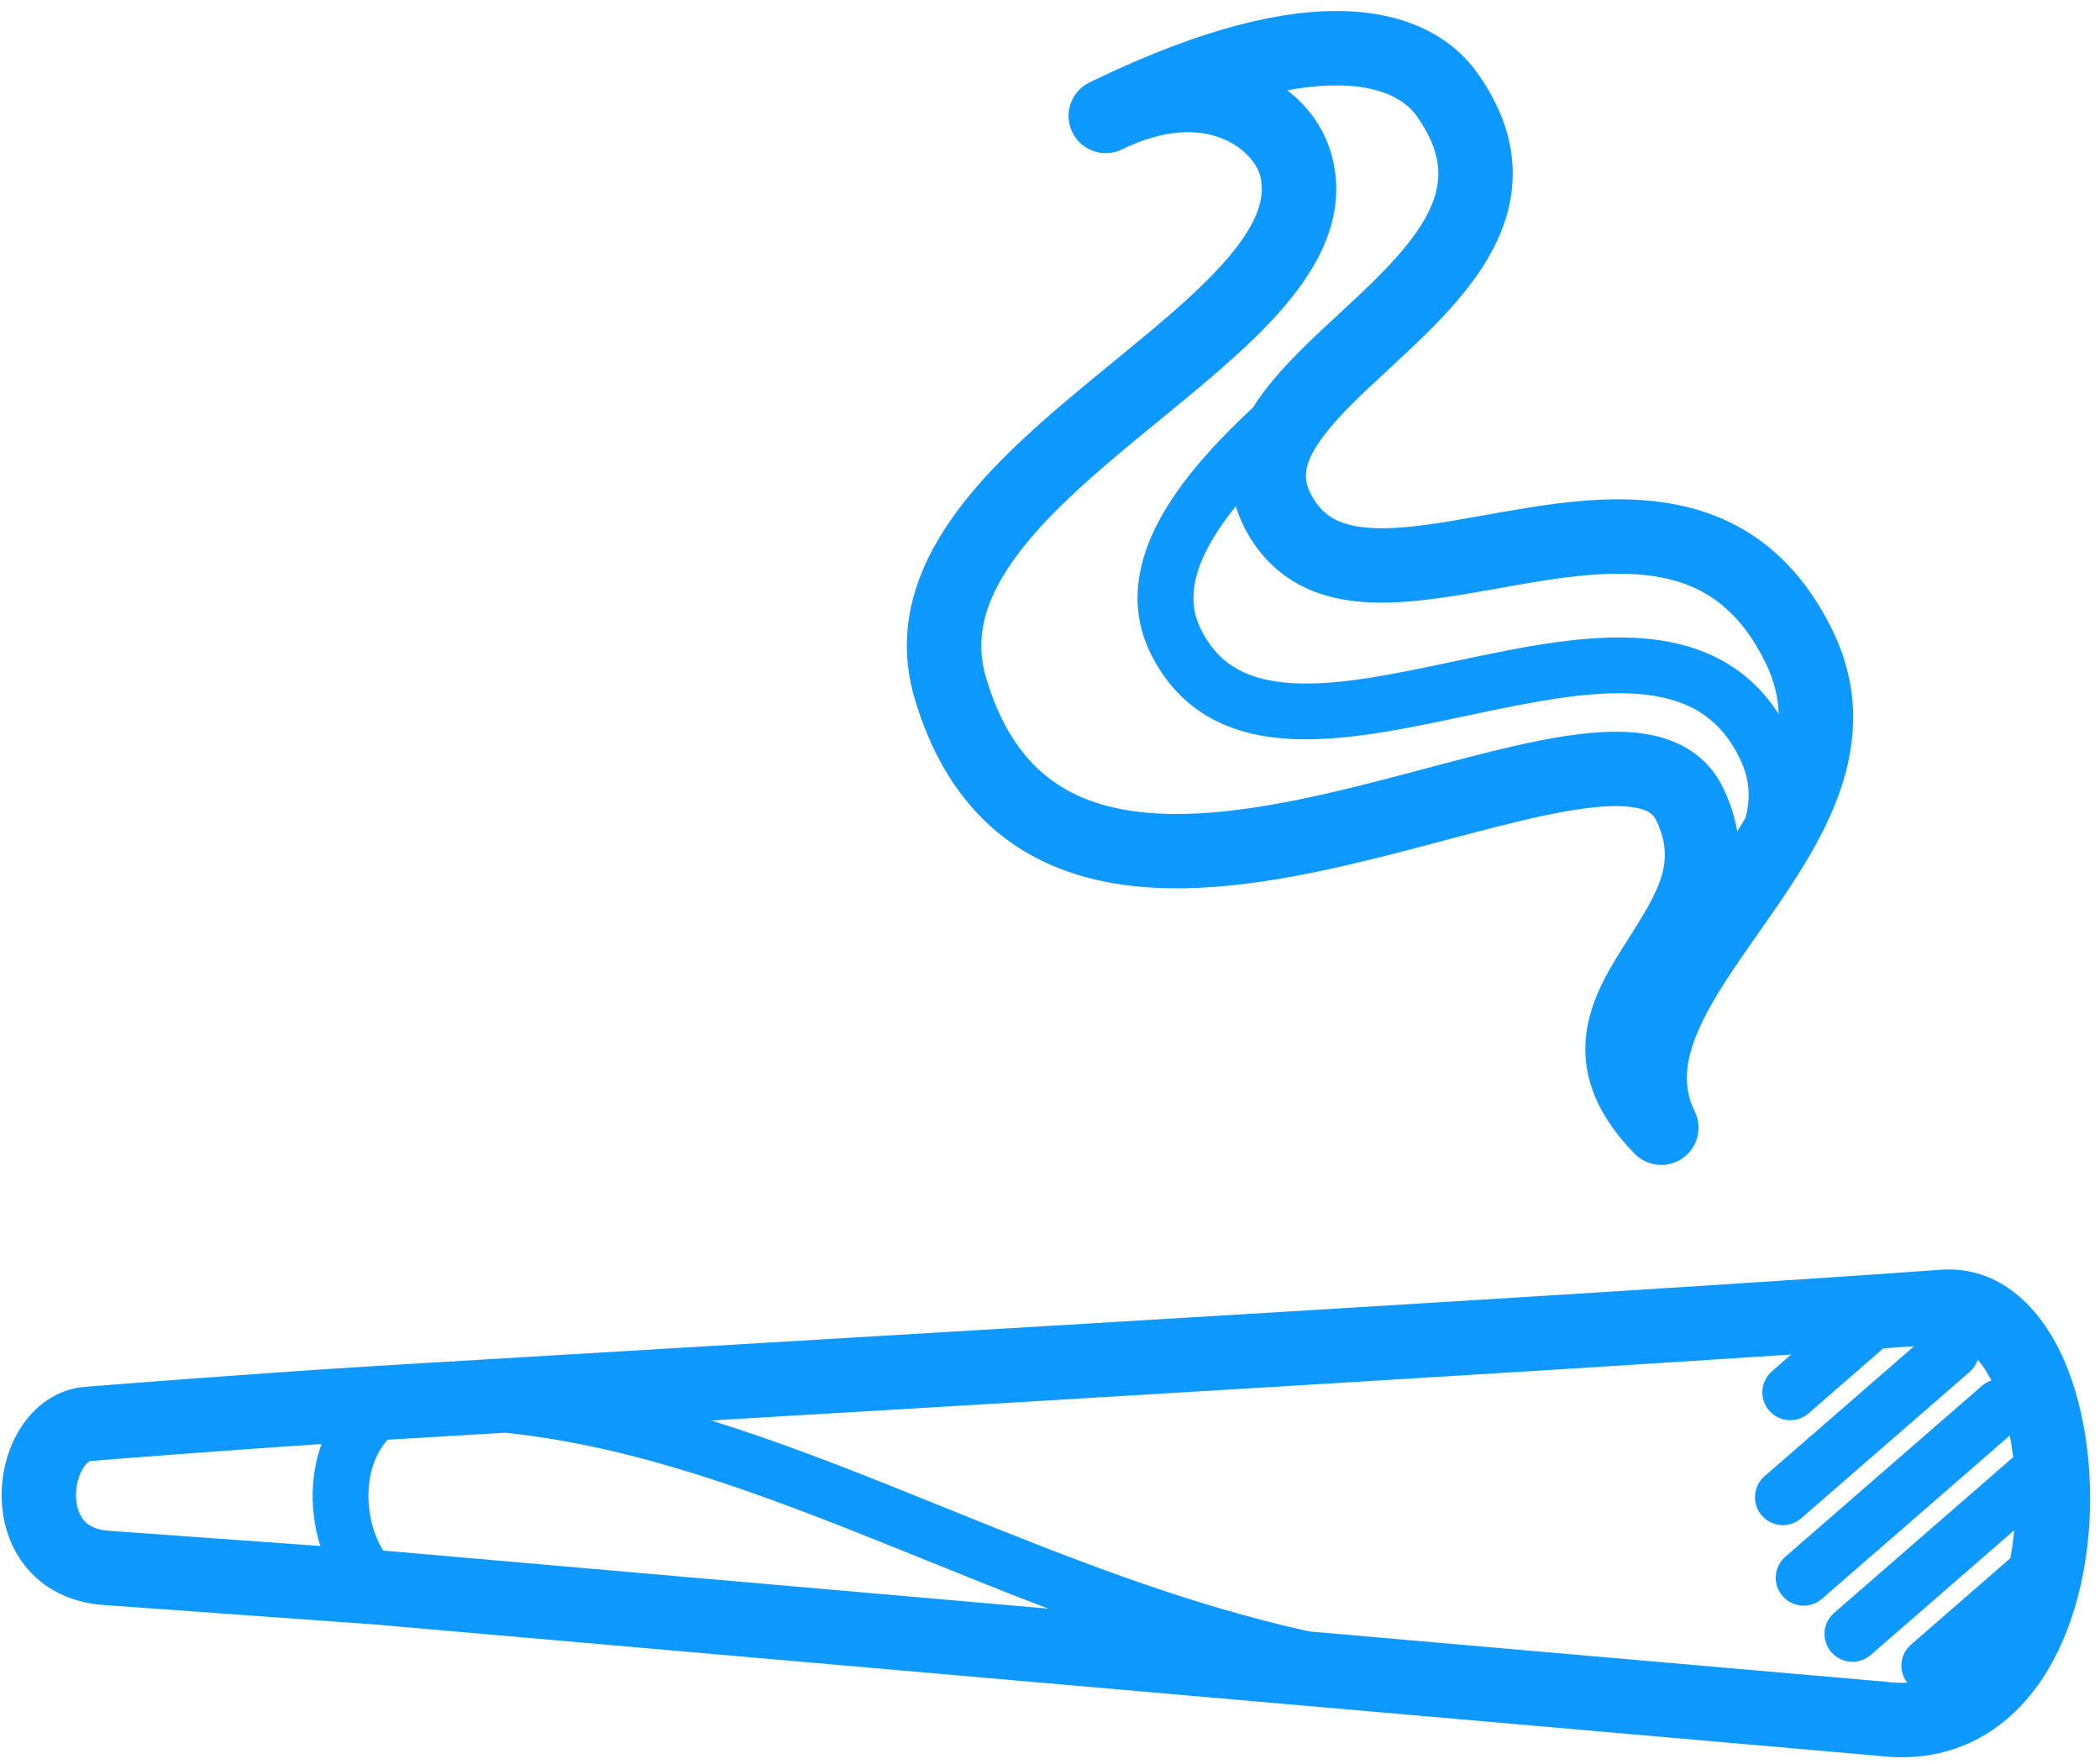 <svg width="100" height="84" viewBox="0 0 100 84" fill="none" xmlns="http://www.w3.org/2000/svg">
<path fill-rule="evenodd" clip-rule="evenodd" d="M1.008 67.955C1.622 67.012 2.644 66.15 4.049 66.041C4.087 66.038 4.141 66.033 4.21 66.027C5.467 65.928 11.655 65.434 17.879 65.047L19.083 64.974C23.324 64.72 28.239 64.427 33.506 64.115C54.274 62.884 80.505 61.328 92.407 60.465L92.41 60.465C95.273 60.264 97.161 62.333 98.18 64.527C99.219 66.769 99.654 69.665 99.498 72.448C99.343 75.223 98.586 78.133 96.992 80.315C95.338 82.582 92.791 84.015 89.442 83.609L17.822 77.354L4.9 76.425C3.32 76.305 2.051 75.639 1.206 74.579C0.389 73.559 0.076 72.316 0.079 71.182C0.081 70.054 0.394 68.894 1.008 67.955L1.008 67.955ZM85.293 64.501C71.861 65.388 51.013 66.625 33.87 67.642C37.095 68.647 40.27 69.89 43.442 71.167C43.968 71.378 44.49 71.59 45.016 71.802C50.623 74.067 56.27 76.349 62.348 77.688L89.813 80.085L89.846 80.09C90.188 80.133 90.513 80.145 90.819 80.127C90.392 79.575 90.465 78.779 91 78.315L95.729 74.203C95.809 73.77 95.873 73.323 95.915 72.868L89.082 78.808C88.529 79.29 87.69 79.23 87.208 78.677C86.727 78.123 86.786 77.284 87.34 76.804L95.868 69.389C95.824 69.036 95.769 68.692 95.703 68.36L86.758 76.135C86.204 76.616 85.365 76.556 84.885 76.002C84.404 75.449 84.462 74.611 85.016 74.13L94.373 65.996C94.509 65.877 94.666 65.789 94.829 65.736C94.616 65.324 94.398 64.998 94.179 64.746C94.107 64.965 93.976 65.167 93.791 65.328L85.772 72.299C85.216 72.781 84.379 72.723 83.898 72.169C83.416 71.616 83.474 70.776 84.027 70.295L91.148 64.105L90.895 64.123C90.686 64.138 90.477 64.152 90.266 64.166L89.682 64.207L86.121 67.303C85.568 67.784 84.727 67.725 84.247 67.172C83.766 66.618 83.824 65.779 84.379 65.298L85.293 64.501ZM18.454 68.559C17.942 69.125 17.617 69.946 17.554 70.916C17.489 71.949 17.737 73.001 18.247 73.836L49.916 76.601C47.933 75.847 45.994 75.063 44.086 74.291C43.539 74.07 42.993 73.849 42.45 73.631C36.176 71.106 30.224 68.863 24.049 68.225L18.454 68.559ZM52.125 3.808C57.31 1.311 61.213 0.416 64.151 0.534C67.203 0.655 69.216 1.882 70.344 3.466C71.261 4.753 71.806 6.054 71.977 7.371C72.148 8.692 71.928 9.923 71.475 11.043C70.606 13.2 68.835 15.028 67.243 16.541C66.83 16.932 66.431 17.302 66.049 17.657C64.834 18.782 63.786 19.754 63.037 20.749C62.107 21.978 62.029 22.722 62.378 23.438C62.709 24.116 63.112 24.491 63.558 24.727C64.035 24.979 64.676 25.127 65.543 25.152C66.987 25.192 68.637 24.898 70.576 24.553C71.099 24.459 71.643 24.362 72.207 24.268C74.717 23.846 77.601 23.482 80.287 24.13C83.114 24.81 85.581 26.571 87.263 30.02C88.578 32.715 88.438 35.294 87.631 37.639C86.852 39.902 85.426 42.01 84.134 43.86C84.005 44.045 83.878 44.225 83.753 44.404C82.555 46.114 81.515 47.596 80.885 49.041C80.227 50.548 80.135 51.746 80.688 52.899C80.746 53.014 80.792 53.136 80.824 53.26L80.834 53.298C80.883 53.507 80.893 53.72 80.867 53.927L80.849 54.036C80.803 54.281 80.704 54.518 80.553 54.73C80.449 54.873 80.325 55.003 80.178 55.114L80.116 55.16C79.954 55.272 79.777 55.355 79.594 55.406L79.555 55.416C79.318 55.478 79.075 55.489 78.839 55.452L78.695 55.423C78.517 55.382 78.346 55.312 78.187 55.214L78.12 55.172C78.008 55.096 77.904 55.007 77.808 54.906C76.111 53.159 75.369 51.379 75.509 49.523C75.637 47.803 76.52 46.321 77.24 45.179C77.325 45.046 77.409 44.914 77.489 44.786C78.967 42.453 79.845 41.069 78.858 39.046C78.738 38.8 78.526 38.571 77.845 38.453C77.091 38.32 76.001 38.379 74.532 38.641C73.088 38.897 71.444 39.314 69.627 39.797C69.364 39.866 69.099 39.937 68.828 40.008C67.262 40.424 65.597 40.868 63.92 41.248C60.041 42.13 55.785 42.762 52.082 41.867C50.19 41.41 48.415 40.55 46.919 39.112C45.425 37.676 44.292 35.745 43.56 33.279C42.584 29.998 43.621 27.093 45.361 24.637C47.064 22.231 49.576 20.065 51.934 18.119C52.305 17.813 52.671 17.513 53.031 17.217C55.047 15.566 56.876 14.069 58.216 12.573C59.819 10.789 60.279 9.493 60.017 8.399C59.738 7.236 57.504 5.126 53.431 7.112C52.552 7.541 51.491 7.175 51.062 6.297C50.64 5.431 50.987 4.39 51.837 3.949L52.125 3.808ZM15.31 68.762C10.156 69.106 5.556 69.472 4.488 69.558C4.42 69.563 4.365 69.568 4.326 69.572C4.318 69.572 4.174 69.583 3.973 69.888C3.772 70.201 3.621 70.676 3.619 71.189C3.62 71.7 3.762 72.105 3.971 72.368C4.151 72.591 4.477 72.84 5.165 72.893L15.253 73.618C14.956 72.678 14.842 71.692 14.903 70.748C14.946 70.08 15.078 69.406 15.31 68.762L15.31 68.762ZM61.303 4.299C62.363 4.105 63.257 4.044 64.009 4.075C66.109 4.158 67.046 4.943 67.46 5.521C68.105 6.428 68.382 7.189 68.465 7.827C68.546 8.459 68.451 9.077 68.191 9.72C67.641 11.088 66.41 12.449 64.804 13.973C64.486 14.276 64.151 14.585 63.806 14.905C62.543 16.072 61.17 17.346 60.211 18.616C60.022 18.865 59.84 19.127 59.671 19.401C58.292 20.682 56.95 22.09 55.946 23.559C54.44 25.755 53.479 28.423 54.779 31.088C55.474 32.514 56.457 33.536 57.668 34.203C58.859 34.859 60.196 35.131 61.553 35.192C64.087 35.306 66.998 34.688 69.716 34.109C69.858 34.08 69.998 34.051 70.136 34.021C73.084 33.398 75.797 32.86 78.071 33.05C79.18 33.143 80.117 33.408 80.89 33.876C81.649 34.335 82.32 35.035 82.847 36.117C83.326 37.098 83.374 38.016 83.114 38.954C82.989 39.167 82.86 39.382 82.726 39.597C82.615 38.925 82.397 38.224 82.042 37.495C81.289 35.951 79.912 35.22 78.457 34.966C77.078 34.724 75.492 34.873 73.912 35.153C72.306 35.44 70.528 35.895 68.722 36.374C68.451 36.445 68.179 36.516 67.907 36.59C66.339 37.007 64.743 37.43 63.136 37.797C59.315 38.664 55.76 39.114 52.914 38.427C51.531 38.093 50.347 37.495 49.372 36.56C48.396 35.621 47.546 34.261 46.954 32.271C46.396 30.388 46.89 28.606 48.251 26.687C49.647 24.716 51.804 22.82 54.188 20.853C54.531 20.57 54.879 20.286 55.23 19.998C57.233 18.36 59.313 16.658 60.852 14.941C62.642 12.949 64.15 10.452 63.461 7.576C63.148 6.263 62.381 5.133 61.303 4.3L61.303 4.299ZM58.85 24.107C58.935 24.398 59.049 24.694 59.195 24.993C59.835 26.304 60.755 27.254 61.906 27.861C63.024 28.451 64.252 28.66 65.445 28.693C67.291 28.744 69.42 28.362 71.402 28.006C71.876 27.921 72.344 27.837 72.796 27.762C75.294 27.341 77.539 27.112 79.459 27.574C81.236 28.002 82.851 29.055 84.08 31.575C84.484 32.403 84.676 33.203 84.7 34.001C84.039 32.972 83.219 32.182 82.266 31.604C81.049 30.867 79.686 30.522 78.293 30.403C75.558 30.172 72.443 30.816 69.586 31.422C69.5 31.441 69.416 31.458 69.332 31.475C66.464 32.084 63.857 32.636 61.673 32.538C60.577 32.488 59.675 32.276 58.95 31.876C58.244 31.488 57.635 30.884 57.166 29.923C56.493 28.543 56.837 26.958 58.137 25.059C58.355 24.74 58.592 24.424 58.85 24.107L58.85 24.107Z" fill="#0D99FF"/>
</svg>
